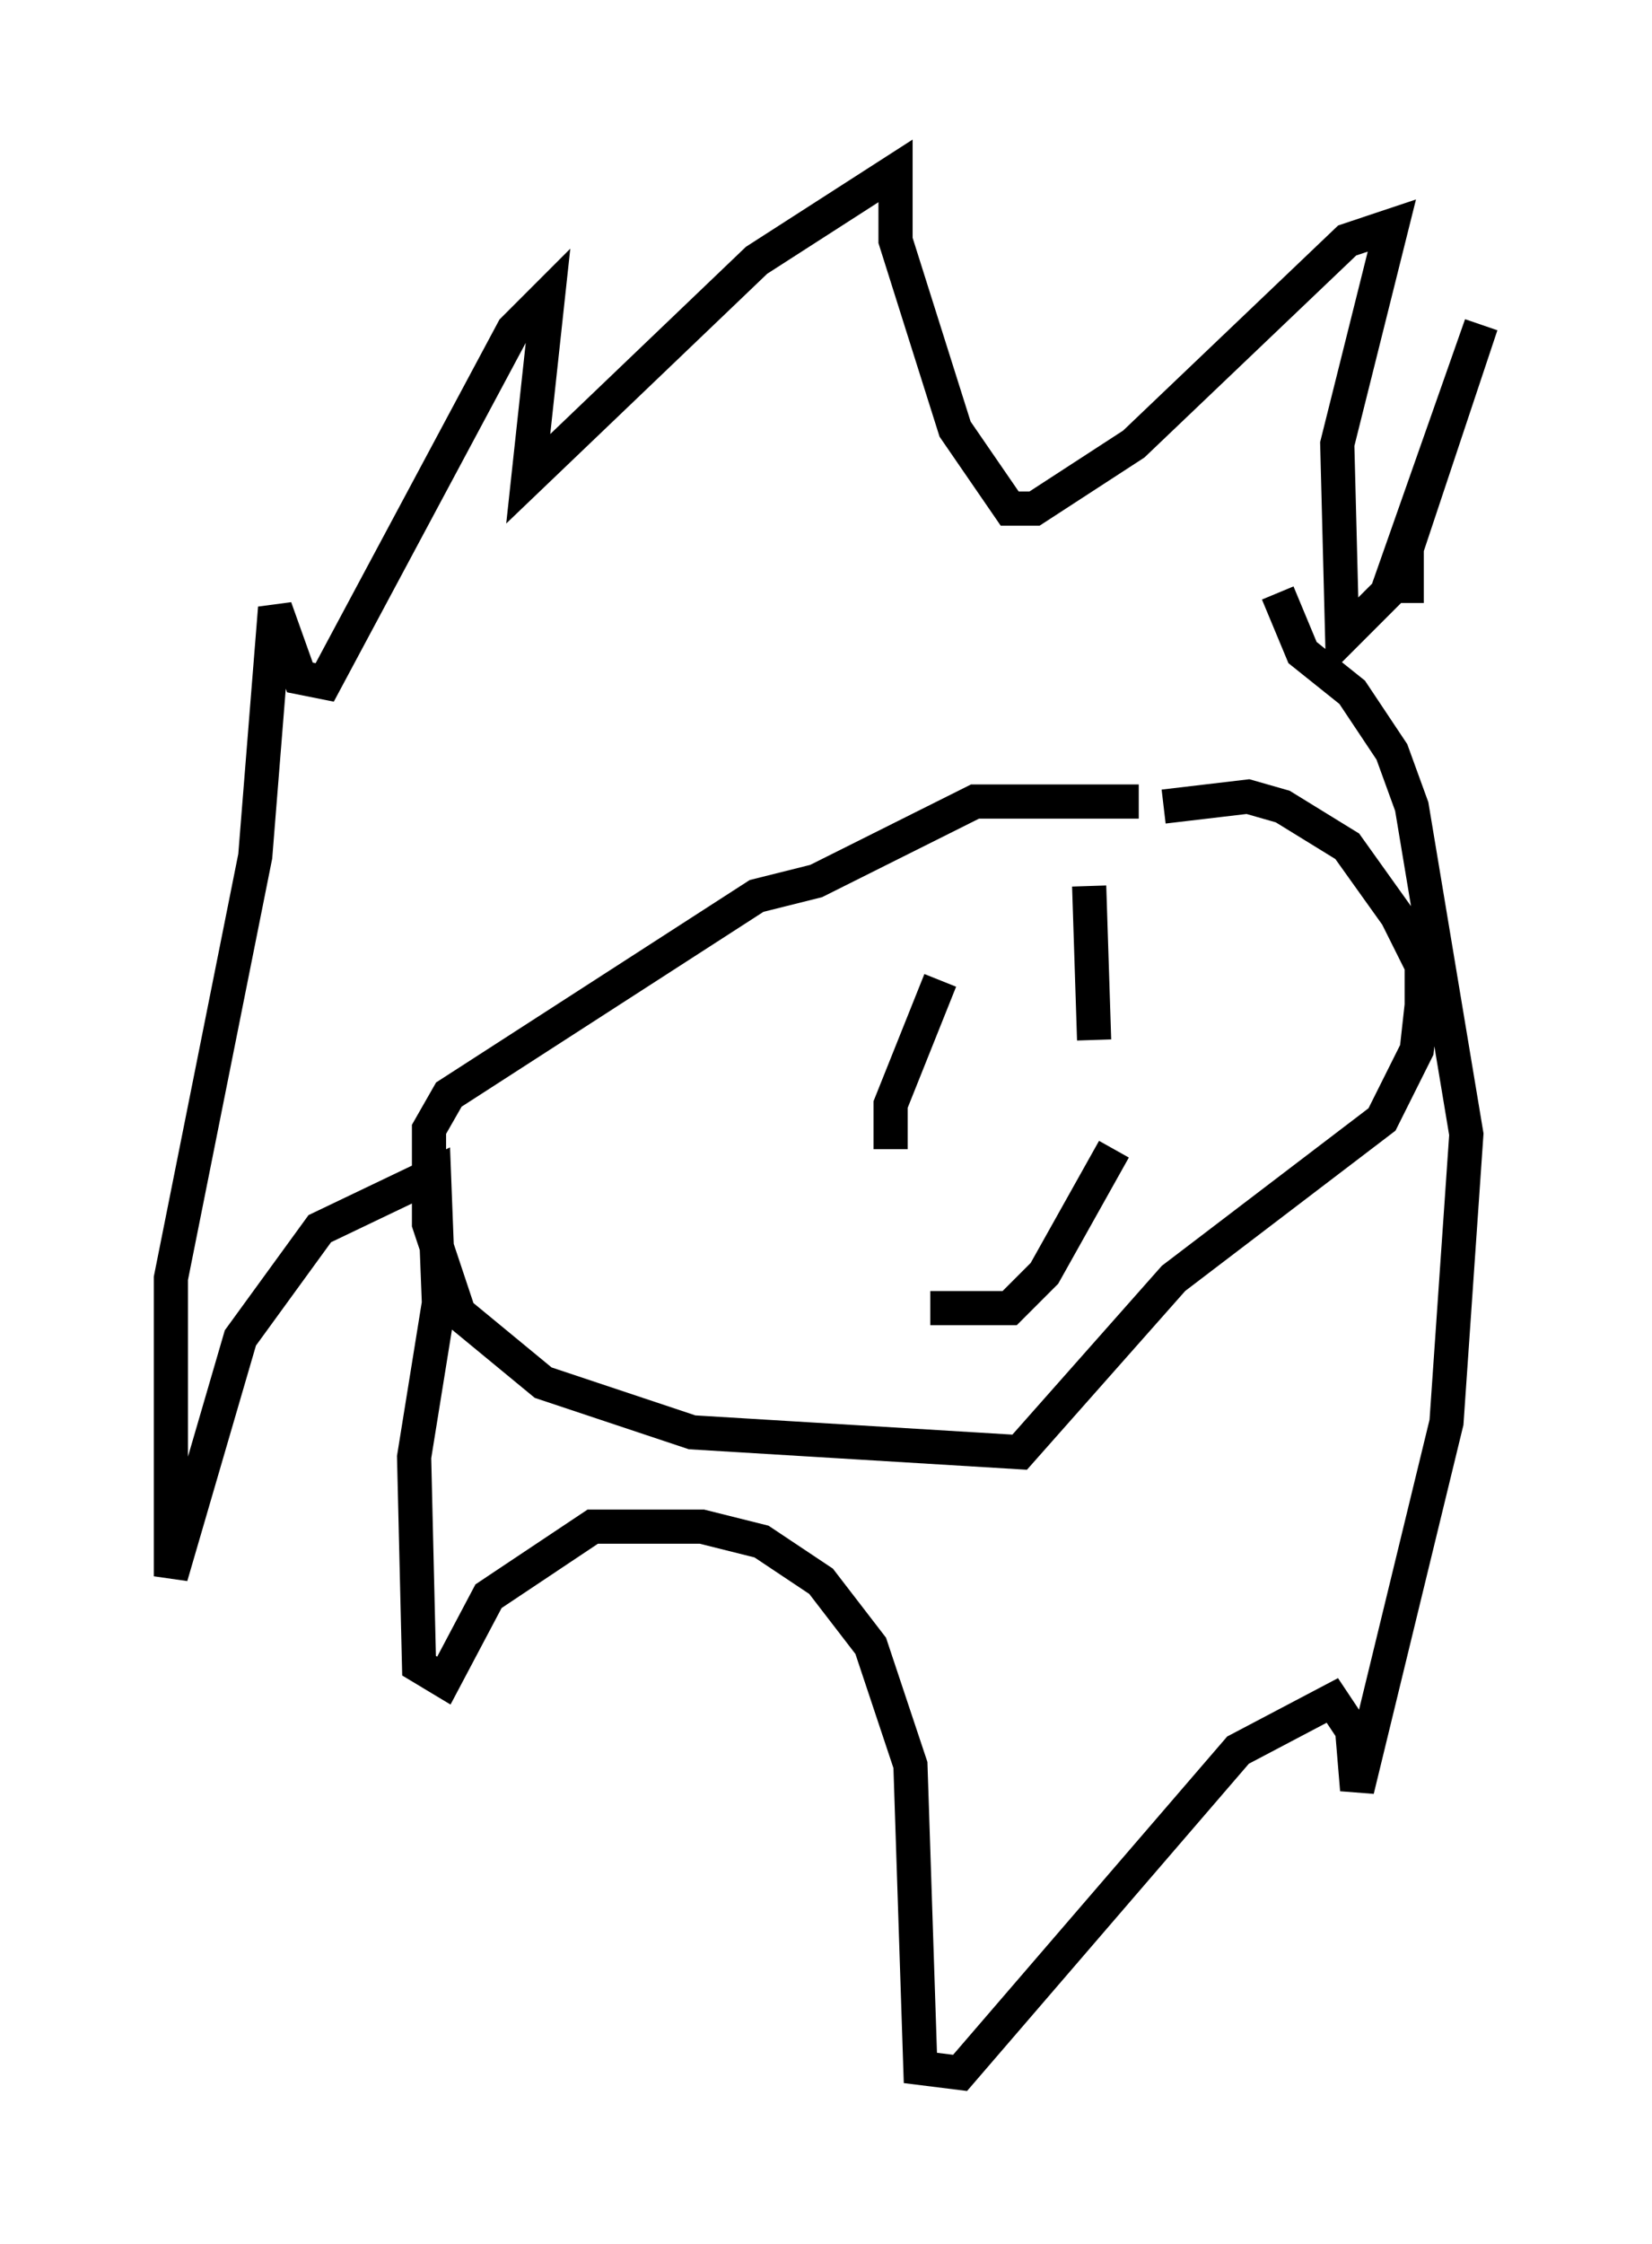 <?xml version="1.0" encoding="utf-8" ?>
<svg baseProfile="full" height="65.631" version="1.1" width="48.346" xmlns="http://www.w3.org/2000/svg" xmlns:ev="http://www.w3.org/2001/xml-events" xmlns:xlink="http://www.w3.org/1999/xlink"><defs /><rect fill="white" height="65.631" width="48.346" x="0" y="0" /><path d="M40.151, 20.832 m1.017, -3.196 l0.0, -1.598 2.179, -6.536 l-2.76, 7.844 -1.307, 1.307 l-0.145, -5.665 1.598, -6.391 l-1.307, 0.436 -6.246, 5.955 l-2.905, 1.888 -0.726, 0.0 l-1.598, -2.324 -1.743, -5.52 l0.0, -2.034 -4.067, 2.615 l-6.682, 6.391 0.581, -5.374 l-1.017, 1.017 -5.52, 10.313 l-0.726, -0.145 -0.726, -2.034 l-0.581, 7.263 -2.469, 12.346 l0.0, 8.715 2.034, -6.972 l2.324, -3.196 3.341, -1.598 l0.145, 3.777 -0.726, 4.503 l0.145, 6.101 0.726, 0.436 l1.307, -2.469 3.05, -2.034 l3.196, 0.0 1.743, 0.436 l1.743, 1.162 1.453, 1.888 l1.162, 3.486 0.291, 8.86 l1.162, 0.145 8.134, -9.441 l2.76, -1.453 0.581, 0.872 l0.145, 1.743 2.615, -10.749 l0.581, -8.425 -1.598, -9.587 l-0.581, -1.598 -1.162, -1.743 l-1.453, -1.162 -0.726, -1.743 m-4.067, 6.101 l-4.793, 0.0 -4.648, 2.324 l-1.743, 0.436 -9.006, 5.81 l-0.581, 1.017 0.0, 2.76 l0.872, 2.615 2.469, 2.034 l4.358, 1.453 9.587, 0.581 l4.503, -5.084 6.101, -4.648 l1.017, -2.034 0.145, -1.307 l0.0, -1.162 -0.726, -1.453 l-1.453, -2.034 -1.888, -1.162 l-1.017, -0.291 -2.469, 0.291 m-2.179, 2.324 l0.145, 4.503 m-4.503, -1.743 l-1.453, 3.631 0.0, 1.307 m6.536, 0.0 l-2.034, 3.631 -1.017, 1.017 l-2.324, 0.0 " fill="none" stroke="black" stroke-width="1" /></svg>